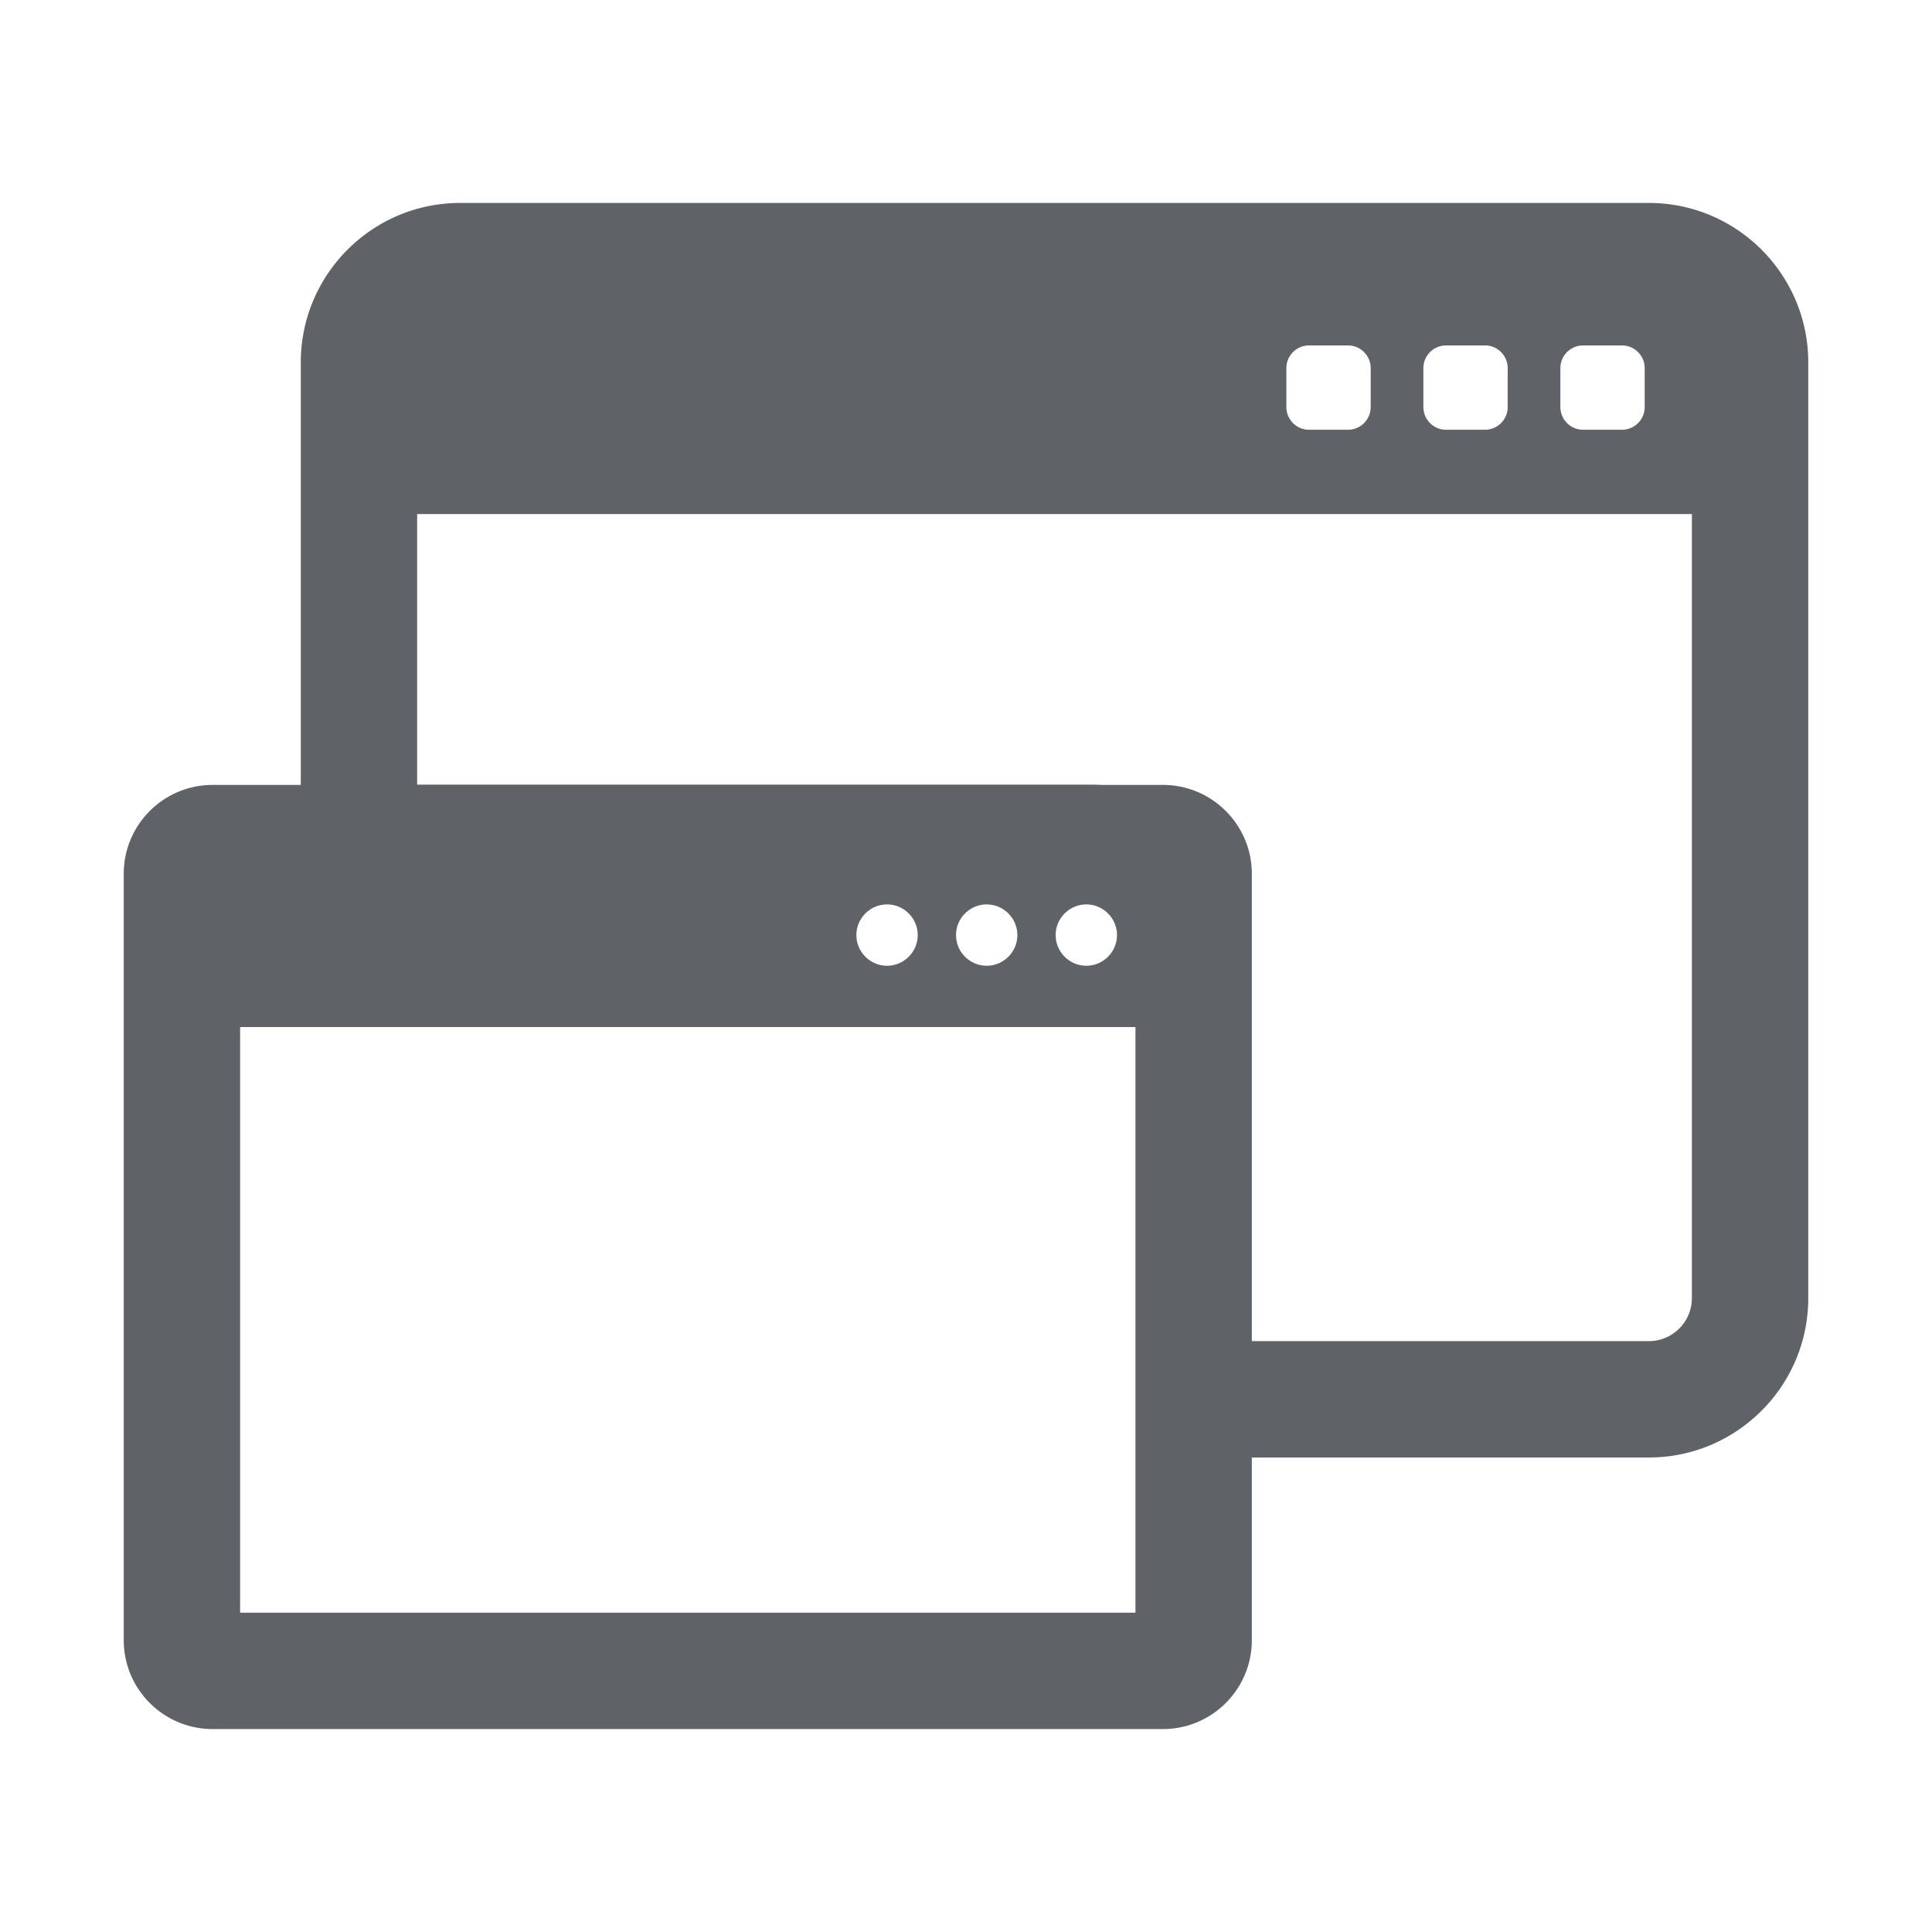 <?xml version="1.0" standalone="no"?><!DOCTYPE svg PUBLIC "-//W3C//DTD SVG 1.1//EN" "http://www.w3.org/Graphics/SVG/1.1/DTD/svg11.dtd"><svg t="1607414483580" class="icon" viewBox="0 0 1024 1024" version="1.1" xmlns="http://www.w3.org/2000/svg" p-id="2572" xmlns:xlink="http://www.w3.org/1999/xlink" width="24" height="24"><defs><style type="text/css"></style></defs><path d="M873.952 107.563H243.889c-46.574 0-84.465 37.89-84.465 84.465v223.997h-46.749c-25.966 0-47.091 21.125-47.091 47.091v406.231c0 25.966 21.125 47.091 47.091 47.091h503.726c25.967 0 47.091-21.125 47.091-47.091v-96.846h210.459c46.574 0 84.465-37.891 84.465-84.465V192.027c0-46.574-37.891-84.464-84.464-84.464z m-2.234 87.525v20.687c0 6.6-5.4 12-11.999 12h-20.687c-6.6 0-11.999-5.4-11.999-12v-20.687c0-6.598 5.399-11.998 11.999-11.998h20.687c6.599 0 11.999 5.4 11.999 11.998z m-72.614 0v20.687c0 6.6-5.4 12-11.999 12h-20.687c-6.6 0-11.999-5.4-11.999-12v-20.687c0-6.598 5.4-11.998 11.999-11.998h20.687c6.599 0 11.999 5.4 11.999 11.998z m-72.614 0v20.687c0 6.6-5.4 12-11.999 12h-20.687c-6.6 0-11.999-5.4-11.999-12v-20.687c0-6.598 5.4-11.998 11.999-11.998h20.687c6.6 0 11.999 5.4 11.999 11.998zM539.217 495.614c0 8.937-7.312 16.249-16.249 16.249-8.937 0-16.249-7.312-16.249-16.249 0-8.937 7.312-16.249 16.249-16.249 8.937 0 16.249 7.312 16.249 16.249z m-52.81 0c0 8.937-7.312 16.249-16.249 16.249-8.937 0-16.249-7.312-16.249-16.249 0-8.937 7.312-16.249 16.249-16.249 8.937 0 16.249 7.312 16.249 16.249z m89.371-16.249c8.937 0 16.249 7.312 16.249 16.249 0 8.937-7.312 16.249-16.249 16.249-8.937 0-16.249-7.312-16.249-16.249 0-8.937 7.312-16.249 16.249-16.249z m-448.51 375.388V544.361h474.54v310.392h-474.54z m746.684-143.938H663.494V500.356l-0.001-0.074v-37.167c0-25.966-21.125-47.091-47.091-47.091h-32.684a85.707 85.707 0 0 0-4.688-0.132H221.108V272.461h675.624v415.574c0 12.561-10.219 22.78-22.78 22.78z" p-id="2573" fill="#5F6368"></path></svg>